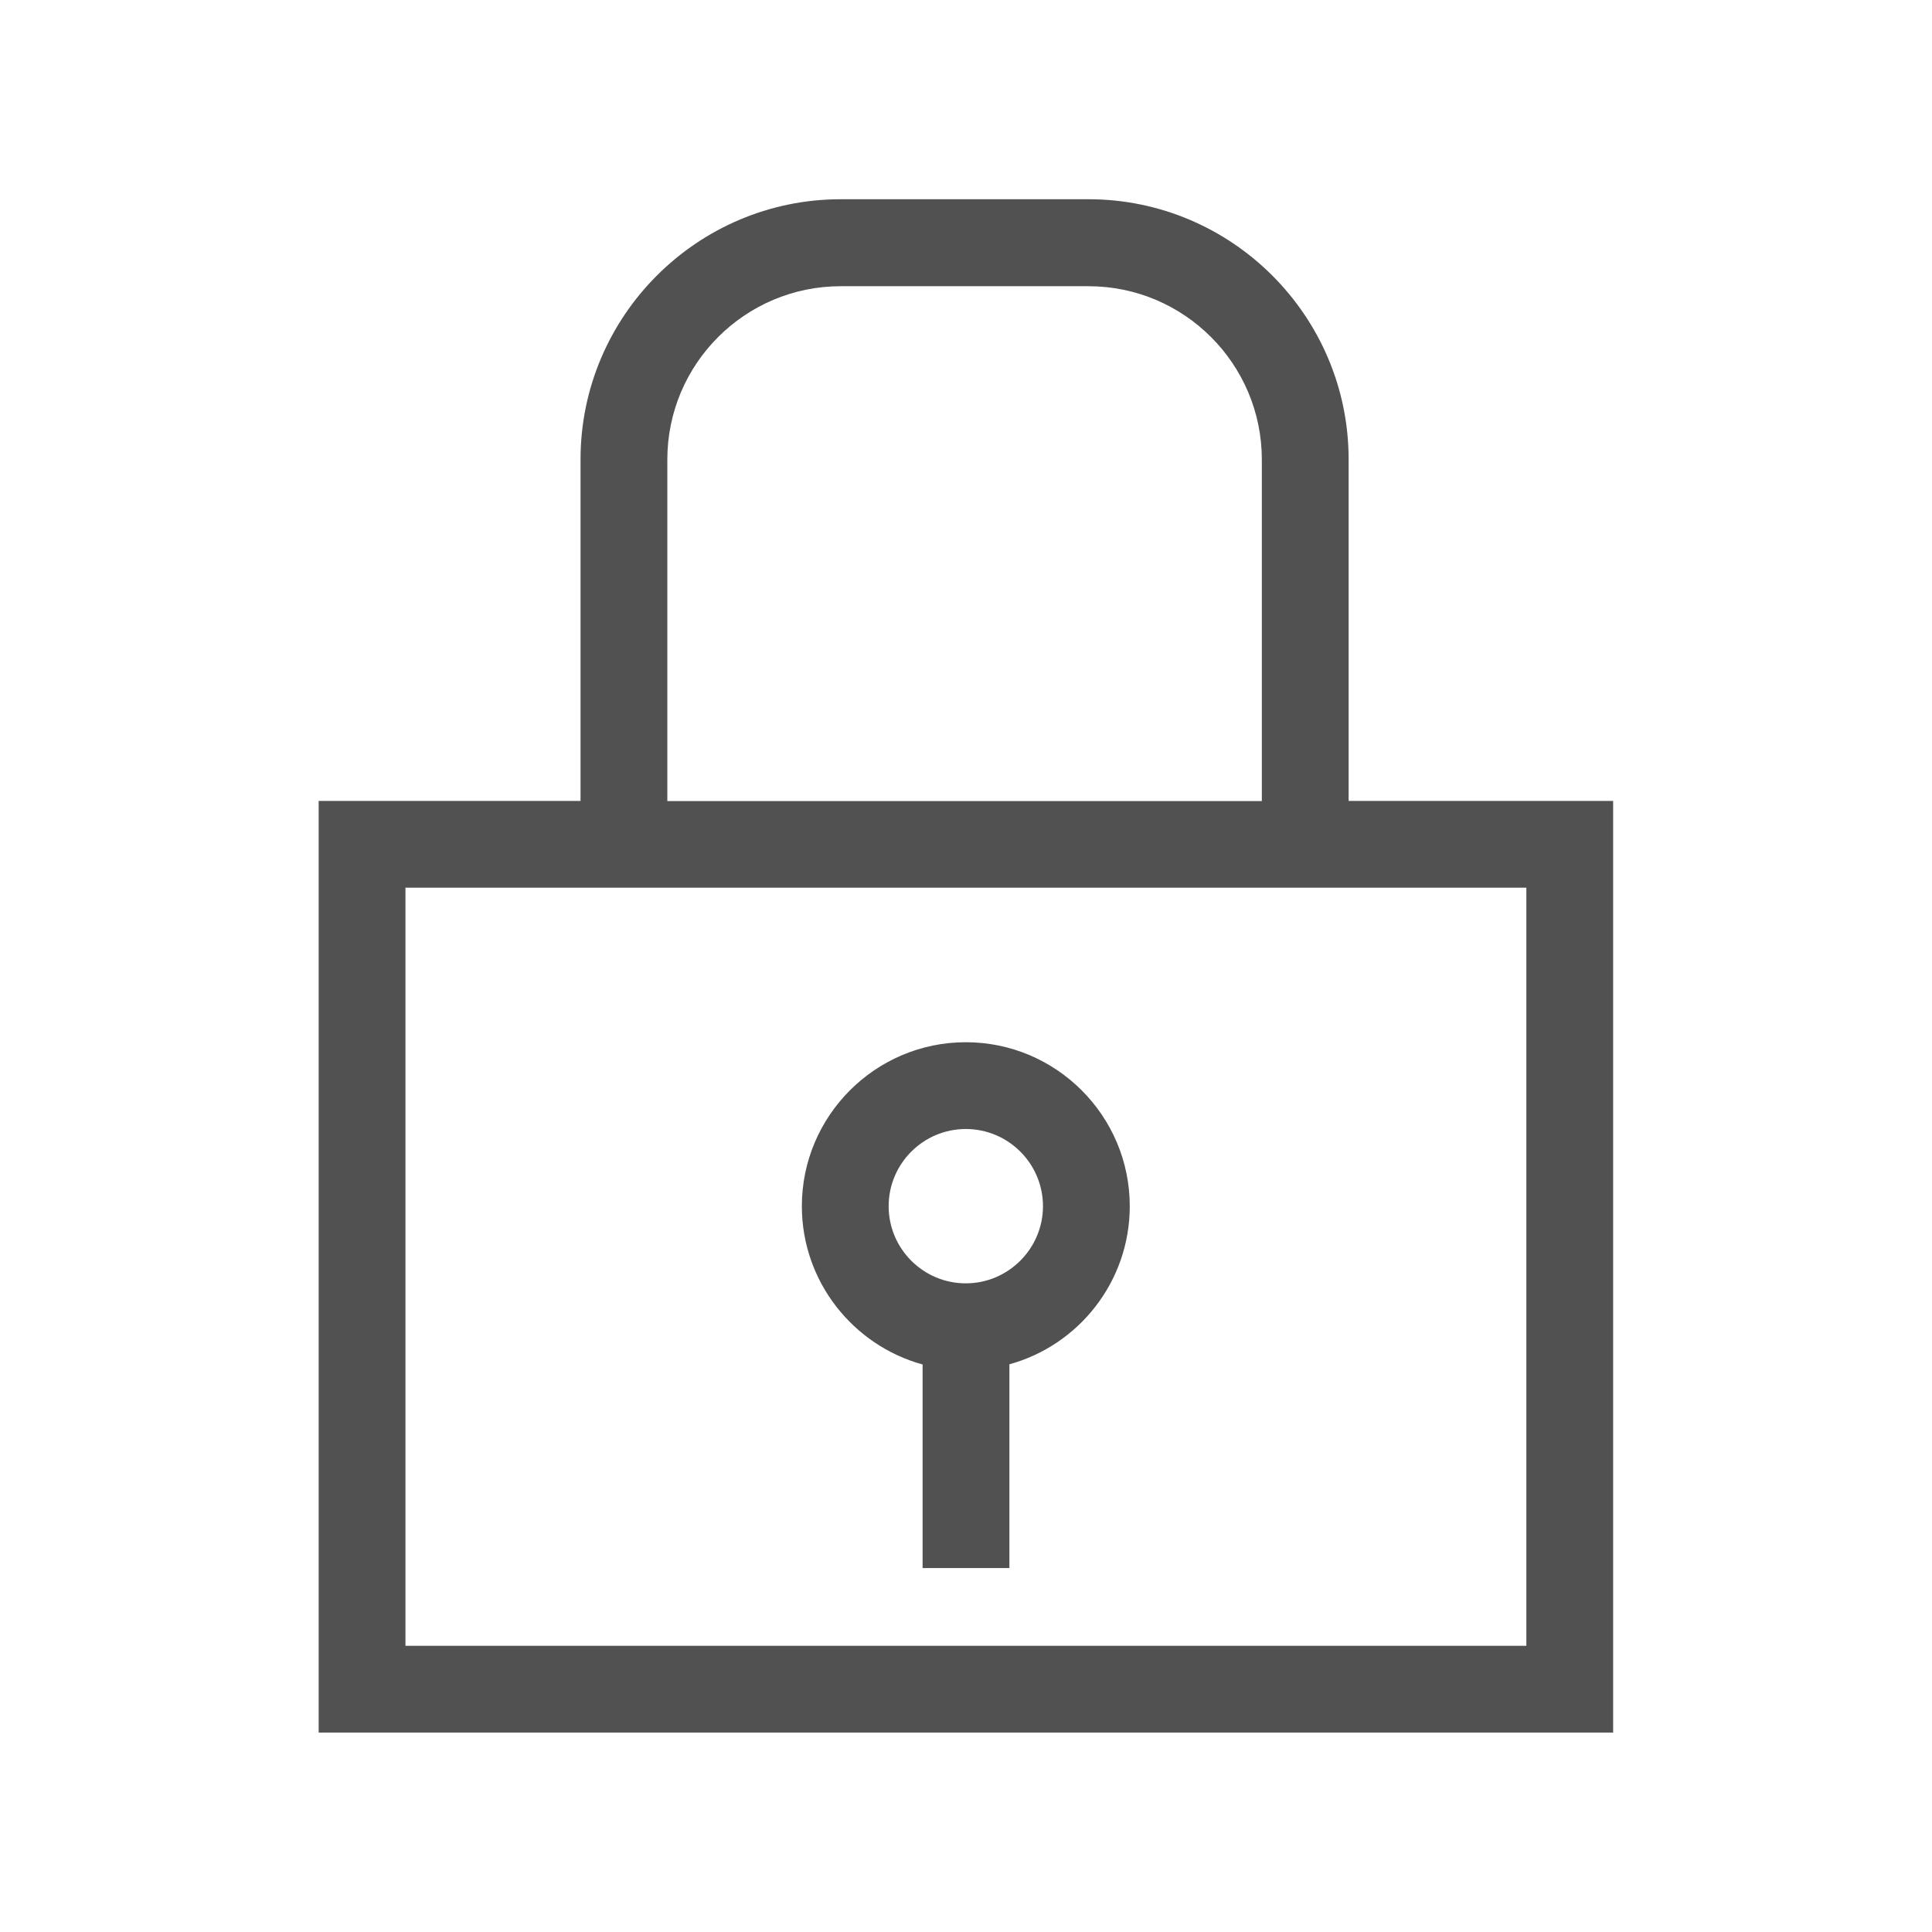 <?xml version="1.0" standalone="no"?><!DOCTYPE svg PUBLIC "-//W3C//DTD SVG 1.1//EN" "http://www.w3.org/Graphics/SVG/1.1/DTD/svg11.dtd"><svg t="1550735968053" class="icon" style="" viewBox="0 0 1024 1024" version="1.1" xmlns="http://www.w3.org/2000/svg" p-id="1286" xmlns:xlink="http://www.w3.org/1999/xlink" width="200" height="200"><defs><style type="text/css">@font-face { font-family: rbicon; src: url("chrome-extension://dipiagiiohfljcicegpgffpbnjmgjcnf/fonts/rbicon.woff2") format("woff2"); font-weight: normal; font-style: normal; }
</style></defs><path d="M714.8 424.5v-181c0-76-61.9-137.9-137.9-137.9H445.6c-76 0-137.9 61.9-137.9 137.9v181H168.9v493.8H855V424.5H714.8zM353.7 243.6c0-50.7 41.2-91.9 91.9-91.9h131.3c50.7 0 91.9 41.2 91.9 91.9v181H353.7v-181z m455.4 628.7H214.9V470.5H809v401.8z" p-id="1287" fill="#515151"></path><path d="M489 723.2v107.9h46v-108c36.8-10.1 63.8-43.9 63.8-83.8 0-47.9-39-86.9-86.9-86.9-47.9 0-86.9 39-86.9 86.9 0 40 27.2 73.8 64 83.9z m22.9-124.8c22.6 0 40.9 18.4 40.9 40.9s-18.4 40.9-40.9 40.9c-22.6 0-40.9-18.4-40.9-40.9s18.3-40.9 40.9-40.9z" p-id="1288" fill="#515151"></path></svg>